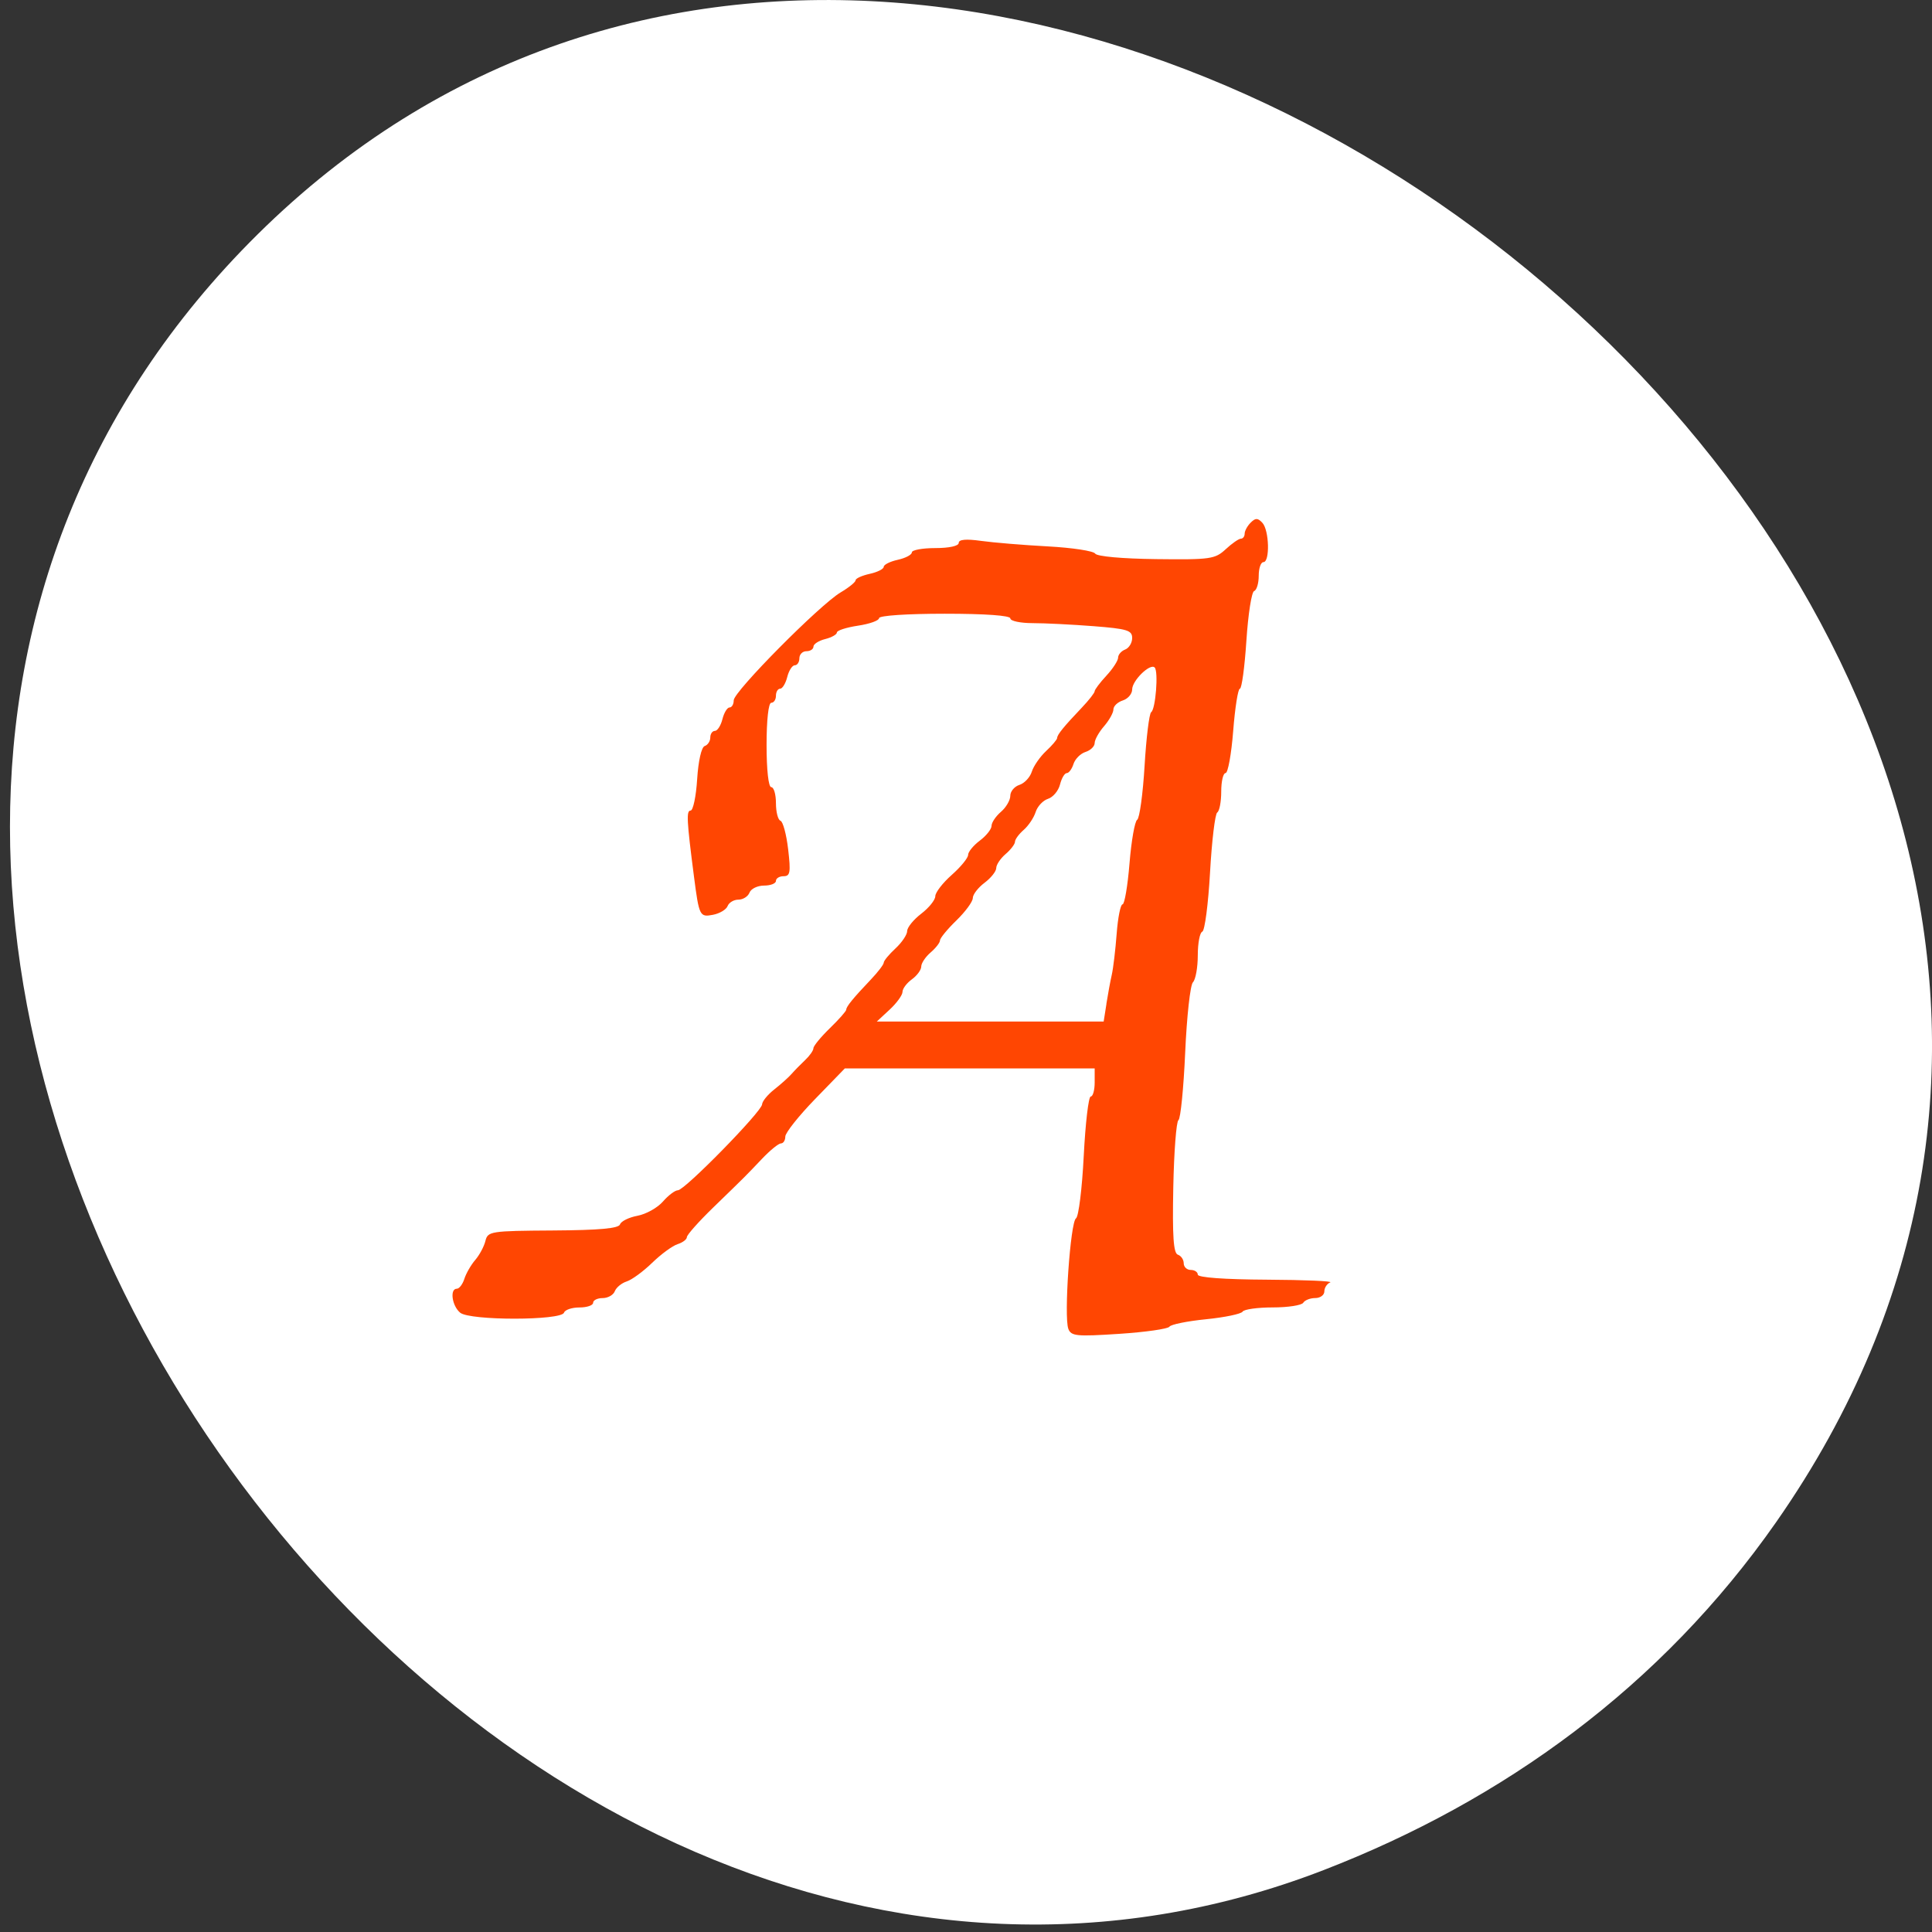 <svg xmlns="http://www.w3.org/2000/svg" viewBox="0 0 256 256"><rect x="0" y="0" width="256" height="256" fill="#333333" stroke="none"/><g transform="translate(0 -796.36)"><path d="m 235.35 998.05 c 82.81 -118.52 -103.69 -267.18 -201.24 -170.61 c -91.91 90.99 26.87 260.92 141.24 216.73 23.862 -9.219 44.801 -24.363 60 -46.12 z" style="fill:#fff;color:#000"/><path d="m 141.56 176.07 c -0.603 -1.571 0.271 -14.172 1.015 -14.631 0.345 -0.213 0.807 -3.933 1.026 -8.266 0.22 -4.333 0.636 -7.878 0.925 -7.878 0.289 0 0.525 -0.839 0.525 -1.863 v -1.863 h -16.552 h -16.552 l -3.945 4.063 c -2.169 2.234 -3.945 4.471 -3.945 4.969 0 0.498 -0.258 0.906 -0.573 0.906 -0.315 0 -1.437 0.908 -2.492 2.02 -2.287 2.406 -2.101 2.221 -6.49 6.479 -1.919 1.861 -3.488 3.627 -3.488 3.923 0 0.296 -0.552 0.714 -1.227 0.928 -0.675 0.214 -2.191 1.325 -3.369 2.469 -1.178 1.144 -2.696 2.256 -3.374 2.471 -0.678 0.215 -1.389 0.8 -1.581 1.299 -0.192 0.499 -0.916 0.908 -1.61 0.908 -0.694 0 -1.262 0.28 -1.262 0.621 0 0.342 -0.815 0.621 -1.812 0.621 -0.996 0 -1.914 0.308 -2.04 0.684 -0.354 1.063 -12.483 1.072 -13.763 0.01 -1.09 -0.904 -1.405 -3.179 -0.44 -3.179 0.319 0 0.766 -0.589 0.995 -1.309 0.228 -0.72 0.876 -1.844 1.439 -2.498 0.563 -0.654 1.171 -1.789 1.35 -2.522 0.313 -1.279 0.671 -1.334 8.956 -1.387 6.169 -0.04 8.701 -0.27 8.88 -0.809 0.138 -0.414 1.181 -0.928 2.318 -1.141 1.137 -0.213 2.652 -1.061 3.367 -1.883 0.715 -0.822 1.609 -1.495 1.987 -1.495 0.897 0 11.11 -10.427 11.151 -11.38 0.016 -0.402 0.74 -1.29 1.61 -1.974 0.87 -0.683 1.905 -1.611 2.3 -2.062 0.395 -0.451 1.208 -1.282 1.806 -1.846 0.598 -0.564 1.087 -1.267 1.087 -1.561 0 -0.294 0.978 -1.485 2.174 -2.646 1.196 -1.161 2.174 -2.268 2.174 -2.459 0 -0.408 0.907 -1.519 3.261 -3.994 0.939 -0.988 1.708 -1.995 1.708 -2.238 0 -0.243 0.699 -1.09 1.553 -1.881 0.854 -0.791 1.553 -1.83 1.553 -2.308 0 -0.478 0.839 -1.511 1.863 -2.296 1.025 -0.785 1.863 -1.829 1.863 -2.32 0 -0.49 0.978 -1.758 2.174 -2.816 1.196 -1.059 2.174 -2.253 2.174 -2.655 0 -0.402 0.699 -1.255 1.553 -1.896 0.854 -0.641 1.553 -1.522 1.553 -1.956 0 -0.435 0.559 -1.269 1.242 -1.854 0.683 -0.585 1.242 -1.542 1.242 -2.126 0 -0.584 0.545 -1.235 1.21 -1.447 0.666 -0.211 1.403 -0.999 1.639 -1.75 0.236 -0.751 1.089 -1.981 1.895 -2.734 0.807 -0.752 1.466 -1.533 1.466 -1.734 0 -0.427 0.881 -1.511 3.261 -4.01 0.939 -0.988 1.708 -1.969 1.708 -2.181 0 -0.212 0.699 -1.139 1.553 -2.06 0.854 -0.921 1.553 -1.997 1.553 -2.391 0 -0.394 0.419 -0.877 0.932 -1.074 0.512 -0.197 0.932 -0.884 0.932 -1.527 0 -1.019 -0.661 -1.221 -5.124 -1.569 -2.818 -0.219 -6.452 -0.401 -8.07 -0.403 -1.623 -0.002 -2.95 -0.283 -2.95 -0.625 0 -0.385 -3.313 -0.621 -8.696 -0.621 -5 0 -8.696 0.247 -8.696 0.583 0 0.321 -1.258 0.772 -2.795 1 -1.537 0.231 -2.795 0.637 -2.795 0.902 0 0.266 -0.699 0.659 -1.553 0.873 -0.854 0.214 -1.553 0.664 -1.553 0.999 0 0.335 -0.419 0.609 -0.932 0.609 -0.512 0 -0.932 0.419 -0.932 0.932 0 0.512 -0.274 0.932 -0.609 0.932 -0.335 0 -0.785 0.699 -0.999 1.553 -0.214 0.854 -0.639 1.553 -0.944 1.553 -0.305 0 -0.554 0.419 -0.554 0.932 0 0.512 -0.279 0.932 -0.621 0.932 -0.368 0 -0.621 2.277 -0.621 5.59 0 3.313 0.253 5.59 0.621 5.59 0.342 0 0.621 0.955 0.621 2.122 0 1.167 0.27 2.215 0.6 2.329 0.33 0.114 0.788 1.814 1.017 3.778 0.358 3.064 0.273 3.571 -0.6 3.571 -0.559 0 -1.017 0.279 -1.017 0.621 0 0.342 -0.708 0.621 -1.572 0.621 -0.865 0 -1.733 0.419 -1.93 0.932 -0.197 0.512 -0.857 0.932 -1.467 0.932 -0.61 0 -1.256 0.382 -1.435 0.85 -0.179 0.467 -1.052 0.988 -1.939 1.158 -1.76 0.336 -1.838 0.179 -2.523 -5.113 -0.955 -7.376 -1.023 -8.696 -0.446 -8.696 0.335 0 0.728 -1.869 0.873 -4.153 0.156 -2.446 0.568 -4.254 1 -4.4 0.407 -0.136 0.74 -0.642 0.74 -1.126 0 -0.484 0.274 -0.88 0.609 -0.88 0.335 0 0.785 -0.699 0.999 -1.553 0.214 -0.854 0.639 -1.553 0.944 -1.553 0.305 0 0.554 -0.427 0.554 -0.949 0 -1.156 11.406 -12.666 14.168 -14.298 1.09 -0.644 1.981 -1.367 1.981 -1.608 0 -0.241 0.839 -0.622 1.863 -0.847 1.025 -0.225 1.863 -0.644 1.863 -0.932 0 -0.287 0.839 -0.707 1.863 -0.932 1.025 -0.225 1.863 -0.667 1.863 -0.981 0 -0.314 1.398 -0.572 3.106 -0.572 1.846 0 3.106 -0.277 3.106 -0.684 0 -0.46 0.967 -0.548 2.95 -0.27 1.623 0.227 5.602 0.556 8.843 0.73 3.241 0.174 6.07 0.604 6.288 0.956 0.231 0.374 3.585 0.677 8.09 0.73 7.185 0.085 7.794 -0.002 9.202 -1.307 0.829 -0.769 1.734 -1.398 2.01 -1.398 0.277 0 0.504 -0.299 0.504 -0.665 0 -0.366 0.357 -1.023 0.794 -1.46 0.645 -0.645 0.937 -0.641 1.553 0.018 0.909 0.973 1.021 5.212 0.138 5.212 -0.342 0 -0.621 0.815 -0.621 1.812 0 0.996 -0.274 1.905 -0.609 2.02 -0.335 0.114 -0.796 3.072 -1.025 6.573 -0.229 3.502 -0.617 6.366 -0.864 6.366 -0.246 0 -0.644 2.516 -0.885 5.59 -0.241 3.075 -0.696 5.59 -1.012 5.59 -0.316 0 -0.574 1.102 -0.574 2.448 0 1.346 -0.237 2.594 -0.527 2.773 -0.29 0.179 -0.72 3.759 -0.956 7.956 -0.236 4.197 -0.698 7.724 -1.026 7.837 -0.328 0.114 -0.597 1.525 -0.597 3.137 0 1.611 -0.29 3.219 -0.644 3.573 -0.354 0.354 -0.815 4.533 -1.025 9.286 -0.21 4.753 -0.612 8.794 -0.895 8.98 -0.283 0.186 -0.59 4.215 -0.683 8.953 -0.127 6.463 0.025 8.68 0.607 8.875 0.427 0.143 0.776 0.656 0.776 1.14 0 0.484 0.419 0.88 0.932 0.88 0.512 0 0.932 0.28 0.932 0.621 0 0.384 3.501 0.64 9.161 0.67 5.04 0.027 8.812 0.19 8.385 0.362 -0.427 0.172 -0.776 0.709 -0.776 1.193 0 0.484 -0.543 0.88 -1.206 0.88 -0.663 0 -1.378 0.28 -1.589 0.621 -0.211 0.342 -2.028 0.621 -4.04 0.621 -2.01 0 -3.809 0.251 -3.998 0.558 -0.19 0.307 -2.372 0.76 -4.85 1.01 -2.478 0.247 -4.659 0.689 -4.846 0.984 -0.187 0.294 -3.185 0.722 -6.661 0.95 -5.674 0.372 -6.364 0.303 -6.738 -0.673 z m 5.04 -43.04 c 0.202 -1.281 0.525 -3.03 0.719 -3.882 0.194 -0.854 0.485 -3.3 0.646 -5.435 0.162 -2.135 0.511 -3.882 0.777 -3.882 0.265 0 0.681 -2.441 0.923 -5.425 0.242 -2.984 0.699 -5.586 1.016 -5.781 0.317 -0.196 0.758 -3.414 0.982 -7.152 0.223 -3.738 0.617 -6.936 0.874 -7.107 0.587 -0.39 0.98 -5.402 0.464 -5.918 -0.599 -0.599 -2.984 1.727 -2.984 2.909 0 0.584 -0.559 1.24 -1.242 1.457 -0.683 0.217 -1.242 0.752 -1.242 1.189 0 0.437 -0.559 1.439 -1.242 2.227 -0.683 0.788 -1.242 1.79 -1.242 2.227 0 0.437 -0.545 0.968 -1.21 1.179 -0.666 0.211 -1.383 0.929 -1.595 1.595 -0.211 0.666 -0.615 1.21 -0.896 1.21 -0.282 0 -0.683 0.68 -0.891 1.511 -0.209 0.831 -0.923 1.684 -1.588 1.895 -0.665 0.211 -1.403 0.998 -1.64 1.749 -0.237 0.751 -0.95 1.818 -1.585 2.37 -0.634 0.552 -1.153 1.259 -1.153 1.57 0 0.311 -0.559 1.044 -1.242 1.629 -0.683 0.585 -1.242 1.419 -1.242 1.854 0 0.435 -0.699 1.315 -1.553 1.956 -0.854 0.641 -1.553 1.551 -1.553 2.02 0 0.471 -0.978 1.806 -2.174 2.967 -1.196 1.161 -2.174 2.352 -2.174 2.646 0 0.294 -0.559 1.013 -1.242 1.599 -0.683 0.585 -1.242 1.424 -1.242 1.864 0 0.44 -0.559 1.204 -1.242 1.696 -0.683 0.492 -1.242 1.242 -1.242 1.665 0 0.423 -0.766 1.48 -1.702 2.347 l -1.702 1.578 h 15.03 h 15.03 l 0.367 -2.329 z" transform="translate(0 796.36)" style="fill:#ff4500;fill-opacity:0.992;fill-rule:evenodd"/></g></svg>